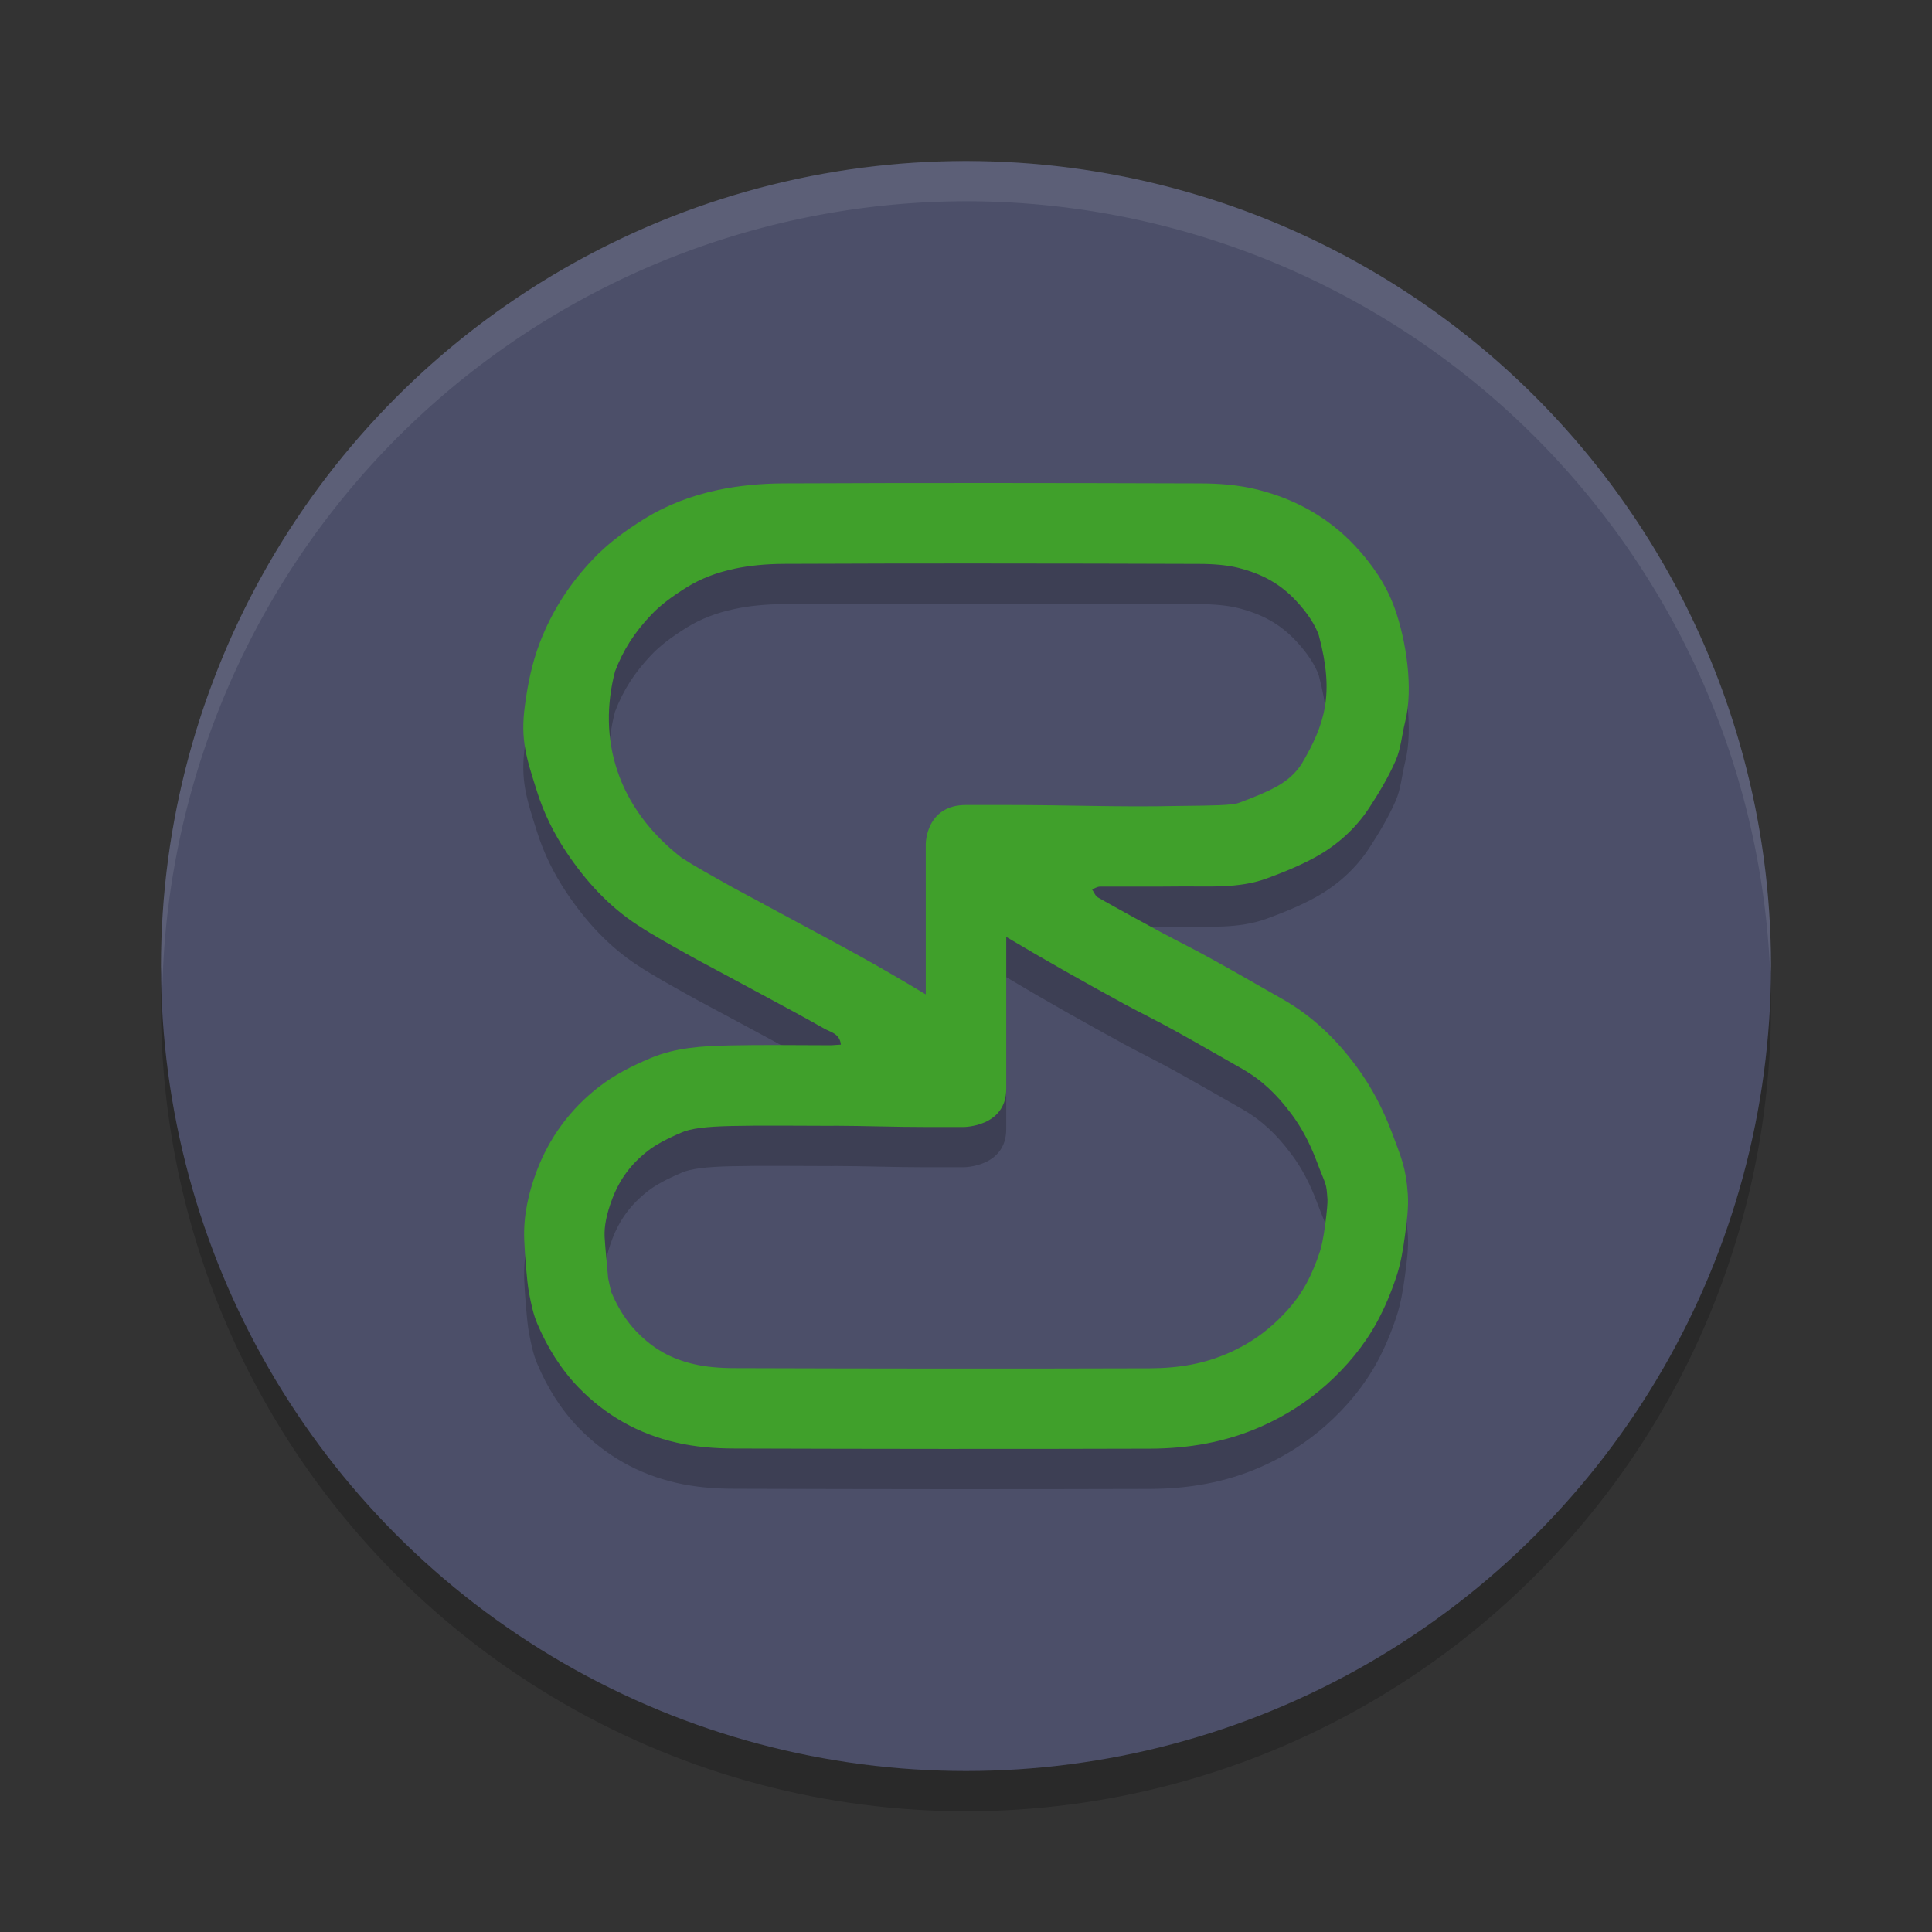 <svg xmlns="http://www.w3.org/2000/svg" width="48" height="48" version="1.1">
 <rect width="100%" height="100%" fill="#333333" stroke="none"/>
 <circle style="opacity:0.2" cx="24" cy="25" r="20"/>
 <circle style="fill:#4c4f69" cx="24" cy="24" r="20"/>
 <path style="fill:#eff1f5;opacity:0.1" d="M 24 4 A 20 20 0 0 0 4 24 A 20 20 0 0 0 4.035 24.5 A 20 20 0 0 1 24 5 A 20 20 0 0 1 43.982 24.25 A 20 20 0 0 0 44 24 A 20 20 0 0 0 24 4 z"/>
 <g style="opacity:0.2" transform="translate(0,1)">
  <path d="m 24.619,12 c -1.725,-4.73e-4 -3.448,0.002 -5.174,0.01 -0.541,0.004 -1.089,0.053 -1.619,0.166 -0.641,0.136 -1.256,0.366 -1.82,0.717 -0.468,0.29 -0.907,0.61 -1.283,1.01 -0.572,0.603 -1.013,1.282 -1.312,2.066 -0.196,0.513 -0.302,1.041 -0.371,1.568 -0.115,0.856 0.042,1.301 0.299,2.119 0.169,0.539 0.418,1.046 0.736,1.521 0.48,0.716 1.052,1.343 1.777,1.814 0.388,0.253 0.792,0.475 1.195,0.701 0.326,0.185 0.656,0.354 0.982,0.531 l 0.863,0.465 c 0.53,0.287 1.064,0.569 1.586,0.867 0.157,0.09 0.383,0.119 0.414,0.398 -0.088,0.004 -0.165,0.012 -0.238,0.016 -0.845,0 -1.689,-0.015 -2.529,0.004 -0.668,0.015 -1.335,0.049 -1.973,0.32 -0.453,0.192 -0.888,0.411 -1.271,0.709 -0.71,0.55 -1.228,1.253 -1.543,2.082 -0.207,0.547 -0.337,1.119 -0.314,1.711 0.012,0.309 0.062,1.019 0.119,1.324 0.05,0.26 0.103,0.528 0.207,0.77 0.246,0.581 0.576,1.116 1.021,1.58 0.672,0.694 1.489,1.156 2.43,1.371 0.468,0.109 0.964,0.148 1.447,0.148 3.443,0.011 6.887,0.015 10.33,0.004 0.948,-0.004 1.869,-0.159 2.748,-0.547 0.599,-0.264 1.139,-0.607 1.627,-1.041 0.507,-0.452 0.937,-0.969 1.26,-1.561 0.192,-0.354 0.35,-0.733 0.477,-1.117 0.111,-0.328 0.169,-0.678 0.215,-1.021 0.046,-0.343 0.095,-0.698 0.072,-1.041 -0.046,-0.66 -0.164,-0.907 -0.398,-1.533 -0.223,-0.588 -0.51,-1.139 -0.883,-1.641 -0.499,-0.675 -1.095,-1.251 -1.836,-1.67 -0.58,-0.328 -1.155,-0.664 -1.738,-0.984 -0.418,-0.234 -0.853,-0.448 -1.275,-0.674 -0.522,-0.283 -1.048,-0.569 -1.566,-0.863 -0.069,-0.038 -0.099,-0.133 -0.148,-0.201 0.065,-0.026 0.13,-0.07 0.195,-0.07 0.66,-0.004 1.324,0.004 1.984,-0.004 0.726,-0.007 1.459,0.055 2.154,-0.197 0.422,-0.155 0.841,-0.324 1.229,-0.539 0.534,-0.298 0.986,-0.704 1.32,-1.213 0.246,-0.377 0.48,-0.767 0.66,-1.178 0.131,-0.298 0.154,-0.637 0.234,-0.957 0.215,-0.841 0.022,-2.048 -0.258,-2.828 -0.207,-0.581 -0.56,-1.095 -0.99,-1.555 C 32.996,12.85 32.175,12.398 31.242,12.164 30.774,12.047 30.279,12.01 29.795,12.01 28.069,12.004 26.344,12.001 24.619,12 Z m 0,2 c 1.722,4.99e-4 3.446,0.004 5.17,0.01 0.002,3e-6 0.004,3e-6 0.006,0 0.381,0 0.719,0.035 0.963,0.096 0.61,0.153 1.052,0.403 1.443,0.82 0.294,0.315 0.475,0.604 0.566,0.859 v 0.004 c 0.391,1.463 0.15,2.205 -0.428,3.191 -0.147,0.223 -0.343,0.408 -0.621,0.562 -0.243,0.134 -0.564,0.268 -0.941,0.406 -0.171,0.061 -0.636,0.067 -1.488,0.076 h -0.002 C 27.753,20.056 26.593,20 25,20 h -1 c -1,0 -1,0.969 -1,0.969 v 3.736 c -1.343,-0.807 -1.95,-1.123 -3.156,-1.773 -0.001,-6.52e-4 -0.003,-0.001 -0.004,-0.002 l -0.863,-0.465 0.008,0.002 c -0.354,-0.192 -0.672,-0.356 -0.951,-0.514 l -0.008,-0.004 c -0.413,-0.232 -0.778,-0.435 -1.082,-0.633 h -0.002 c -1.625,-1.257 -2.097,-2.969 -1.662,-4.635 0.203,-0.532 0.485,-0.97 0.895,-1.402 0.002,-0.002 0.004,-0.004 0.006,-0.006 0.209,-0.222 0.496,-0.443 0.881,-0.682 0.345,-0.214 0.734,-0.365 1.18,-0.459 0.001,-6.5e-4 0.003,-0.001 0.004,-0.002 0.369,-0.079 0.783,-0.118 1.211,-0.121 1.722,-0.008 3.442,-0.01 5.164,-0.01 z M 25,23.277 c 0.961,0.575 1.998,1.157 2.893,1.645 0.003,0.002 0.005,0.004 0.008,0.006 0.463,0.248 0.889,0.457 1.246,0.656 0.004,0.002 0.008,0.004 0.012,0.006 0.553,0.304 1.121,0.636 1.717,0.973 v 0.002 c 0.456,0.258 0.843,0.617 1.213,1.117 l 0.002,0.002 c 0.248,0.334 0.45,0.715 0.617,1.156 0.246,0.656 0.242,0.51 0.273,0.965 0.004,0.063 -0.012,0.29 -0.059,0.637 -0.041,0.304 -0.088,0.529 -0.127,0.645 -0.002,0.006 -0.004,0.012 -0.006,0.018 -0.094,0.285 -0.207,0.555 -0.334,0.789 -0.198,0.363 -0.472,0.698 -0.834,1.021 -0.33,0.293 -0.683,0.519 -1.102,0.703 h -0.002 c -0.586,0.259 -1.21,0.374 -1.945,0.377 -3.437,0.011 -6.878,0.007 -10.318,-0.004 -0.002,-3e-6 -0.004,-3e-6 -0.006,0 -0.376,0 -0.725,-0.033 -0.992,-0.096 -0.003,-6.59e-4 -0.006,-0.001 -0.01,-0.002 -0.577,-0.132 -1.018,-0.382 -1.434,-0.811 -0.253,-0.265 -0.455,-0.578 -0.621,-0.971 -0.001,-0.003 -0.003,-0.006 -0.004,-0.01 0.01,0.023 -0.032,-0.107 -0.08,-0.357 0.007,0.031 -0.078,-0.815 -0.086,-1.021 v -0.002 -0.002 c -0.01,-0.249 0.045,-0.549 0.186,-0.922 v -0.002 c 0.189,-0.498 0.467,-0.875 0.898,-1.209 l 0.002,-0.002 c 0.181,-0.14 0.452,-0.288 0.826,-0.447 l 0.002,-0.002 c 0.229,-0.098 0.604,-0.146 1.234,-0.16 0.787,-0.018 1.616,-0.004 2.484,-0.004 0.035,2.42e-4 0.069,-3.62e-4 0.104,-0.002 C 21.468,27.971 22.221,28 23,28 h 0.939 C 23.939,28 25,28 25,27.051 V 26 Z"/>
 </g>
 <g>
  <path style="fill:#40a02b" d="m 24.619,12 c -1.725,-4.73e-4 -3.448,0.002 -5.174,0.01 -0.541,0.004 -1.089,0.053 -1.619,0.166 -0.641,0.136 -1.256,0.366 -1.82,0.717 -0.468,0.29 -0.907,0.61 -1.283,1.01 -0.572,0.603 -1.013,1.282 -1.312,2.066 -0.196,0.513 -0.302,1.041 -0.371,1.568 -0.115,0.856 0.042,1.301 0.299,2.119 0.169,0.539 0.418,1.046 0.736,1.521 0.48,0.716 1.052,1.343 1.777,1.814 0.388,0.253 0.792,0.475 1.195,0.701 0.326,0.185 0.656,0.354 0.982,0.531 l 0.863,0.465 c 0.53,0.287 1.064,0.569 1.586,0.867 0.157,0.09 0.383,0.119 0.414,0.398 -0.088,0.004 -0.165,0.012 -0.238,0.016 -0.845,0 -1.689,-0.015 -2.529,0.004 -0.668,0.015 -1.335,0.049 -1.973,0.32 -0.453,0.192 -0.888,0.411 -1.271,0.709 -0.71,0.55 -1.228,1.253 -1.543,2.082 -0.207,0.547 -0.337,1.119 -0.314,1.711 0.012,0.309 0.062,1.019 0.119,1.324 0.05,0.26 0.103,0.528 0.207,0.77 0.246,0.581 0.576,1.116 1.021,1.58 0.672,0.694 1.489,1.156 2.43,1.371 0.468,0.109 0.964,0.148 1.447,0.148 3.443,0.011 6.887,0.015 10.33,0.004 0.948,-0.004 1.869,-0.159 2.748,-0.547 0.599,-0.264 1.139,-0.607 1.627,-1.041 0.507,-0.452 0.937,-0.969 1.26,-1.561 0.192,-0.354 0.35,-0.733 0.477,-1.117 0.111,-0.328 0.169,-0.678 0.215,-1.021 0.046,-0.343 0.095,-0.698 0.072,-1.041 -0.046,-0.66 -0.164,-0.907 -0.398,-1.533 -0.223,-0.588 -0.51,-1.139 -0.883,-1.641 -0.499,-0.675 -1.095,-1.251 -1.836,-1.67 -0.58,-0.328 -1.155,-0.664 -1.738,-0.984 -0.418,-0.234 -0.853,-0.448 -1.275,-0.674 -0.522,-0.283 -1.048,-0.569 -1.566,-0.863 -0.069,-0.038 -0.099,-0.133 -0.148,-0.201 0.065,-0.026 0.13,-0.07 0.195,-0.07 0.66,-0.004 1.324,0.004 1.984,-0.004 0.726,-0.007 1.459,0.055 2.154,-0.197 0.422,-0.155 0.841,-0.324 1.229,-0.539 0.534,-0.298 0.986,-0.704 1.32,-1.213 0.246,-0.377 0.48,-0.767 0.66,-1.178 0.131,-0.298 0.154,-0.637 0.234,-0.957 0.215,-0.841 0.022,-2.048 -0.258,-2.828 -0.207,-0.581 -0.56,-1.095 -0.99,-1.555 C 32.996,12.85 32.175,12.398 31.242,12.164 30.774,12.047 30.279,12.01 29.795,12.01 28.069,12.004 26.344,12.001 24.619,12 Z m 0,2 c 1.722,4.99e-4 3.446,0.004 5.17,0.01 0.002,3e-6 0.004,3e-6 0.006,0 0.381,0 0.719,0.035 0.963,0.096 0.61,0.153 1.052,0.403 1.443,0.82 0.294,0.315 0.475,0.604 0.566,0.859 v 0.004 c 0.391,1.463 0.15,2.205 -0.428,3.191 -0.147,0.223 -0.343,0.408 -0.621,0.562 -0.243,0.134 -0.564,0.268 -0.941,0.406 -0.171,0.061 -0.636,0.067 -1.488,0.076 h -0.002 C 27.753,20.056 26.593,20 25,20 h -1 c -1,0 -1,0.969 -1,0.969 v 3.736 c -1.343,-0.807 -1.95,-1.123 -3.156,-1.773 -0.001,-6.52e-4 -0.003,-0.001 -0.004,-0.002 l -0.863,-0.465 0.008,0.002 c -0.354,-0.192 -0.672,-0.356 -0.951,-0.514 l -0.008,-0.004 c -0.413,-0.232 -0.778,-0.435 -1.082,-0.633 h -0.002 c -1.625,-1.257 -2.097,-2.969 -1.662,-4.635 0.203,-0.532 0.485,-0.97 0.895,-1.402 0.002,-0.002 0.004,-0.004 0.006,-0.006 0.209,-0.222 0.496,-0.443 0.881,-0.682 0.345,-0.214 0.734,-0.365 1.18,-0.459 0.001,-6.5e-4 0.003,-0.001 0.004,-0.002 0.369,-0.079 0.783,-0.118 1.211,-0.121 1.722,-0.008 3.442,-0.01 5.164,-0.01 z M 25,23.277 c 0.961,0.575 1.998,1.157 2.893,1.645 0.003,0.002 0.005,0.004 0.008,0.006 0.463,0.248 0.889,0.457 1.246,0.656 0.004,0.002 0.008,0.004 0.012,0.006 0.553,0.304 1.121,0.636 1.717,0.973 v 0.002 c 0.456,0.258 0.843,0.617 1.213,1.117 l 0.002,0.002 c 0.248,0.334 0.45,0.715 0.617,1.156 0.246,0.656 0.242,0.51 0.273,0.965 0.004,0.063 -0.012,0.29 -0.059,0.637 -0.041,0.304 -0.088,0.529 -0.127,0.645 -0.002,0.006 -0.004,0.012 -0.006,0.018 -0.094,0.285 -0.207,0.555 -0.334,0.789 -0.198,0.363 -0.472,0.698 -0.834,1.021 -0.33,0.293 -0.683,0.519 -1.102,0.703 h -0.002 c -0.586,0.259 -1.21,0.374 -1.945,0.377 -3.437,0.011 -6.878,0.007 -10.318,-0.004 -0.002,-3e-6 -0.004,-3e-6 -0.006,0 -0.376,0 -0.725,-0.033 -0.992,-0.096 -0.003,-6.59e-4 -0.006,-0.001 -0.01,-0.002 -0.577,-0.132 -1.018,-0.382 -1.434,-0.811 -0.253,-0.265 -0.455,-0.578 -0.621,-0.971 -0.001,-0.003 -0.003,-0.006 -0.004,-0.01 0.01,0.023 -0.032,-0.107 -0.08,-0.357 0.007,0.031 -0.078,-0.815 -0.086,-1.021 v -0.002 -0.002 c -0.01,-0.249 0.045,-0.549 0.186,-0.922 v -0.002 c 0.189,-0.498 0.467,-0.875 0.898,-1.209 l 0.002,-0.002 c 0.181,-0.14 0.452,-0.288 0.826,-0.447 l 0.002,-0.002 c 0.229,-0.098 0.604,-0.146 1.234,-0.16 0.787,-0.018 1.616,-0.004 2.484,-0.004 0.035,2.42e-4 0.069,-3.62e-4 0.104,-0.002 C 21.468,27.971 22.221,28 23,28 h 0.939 C 23.939,28 25,28 25,27.051 V 26 Z"/>
 </g>
</svg>

